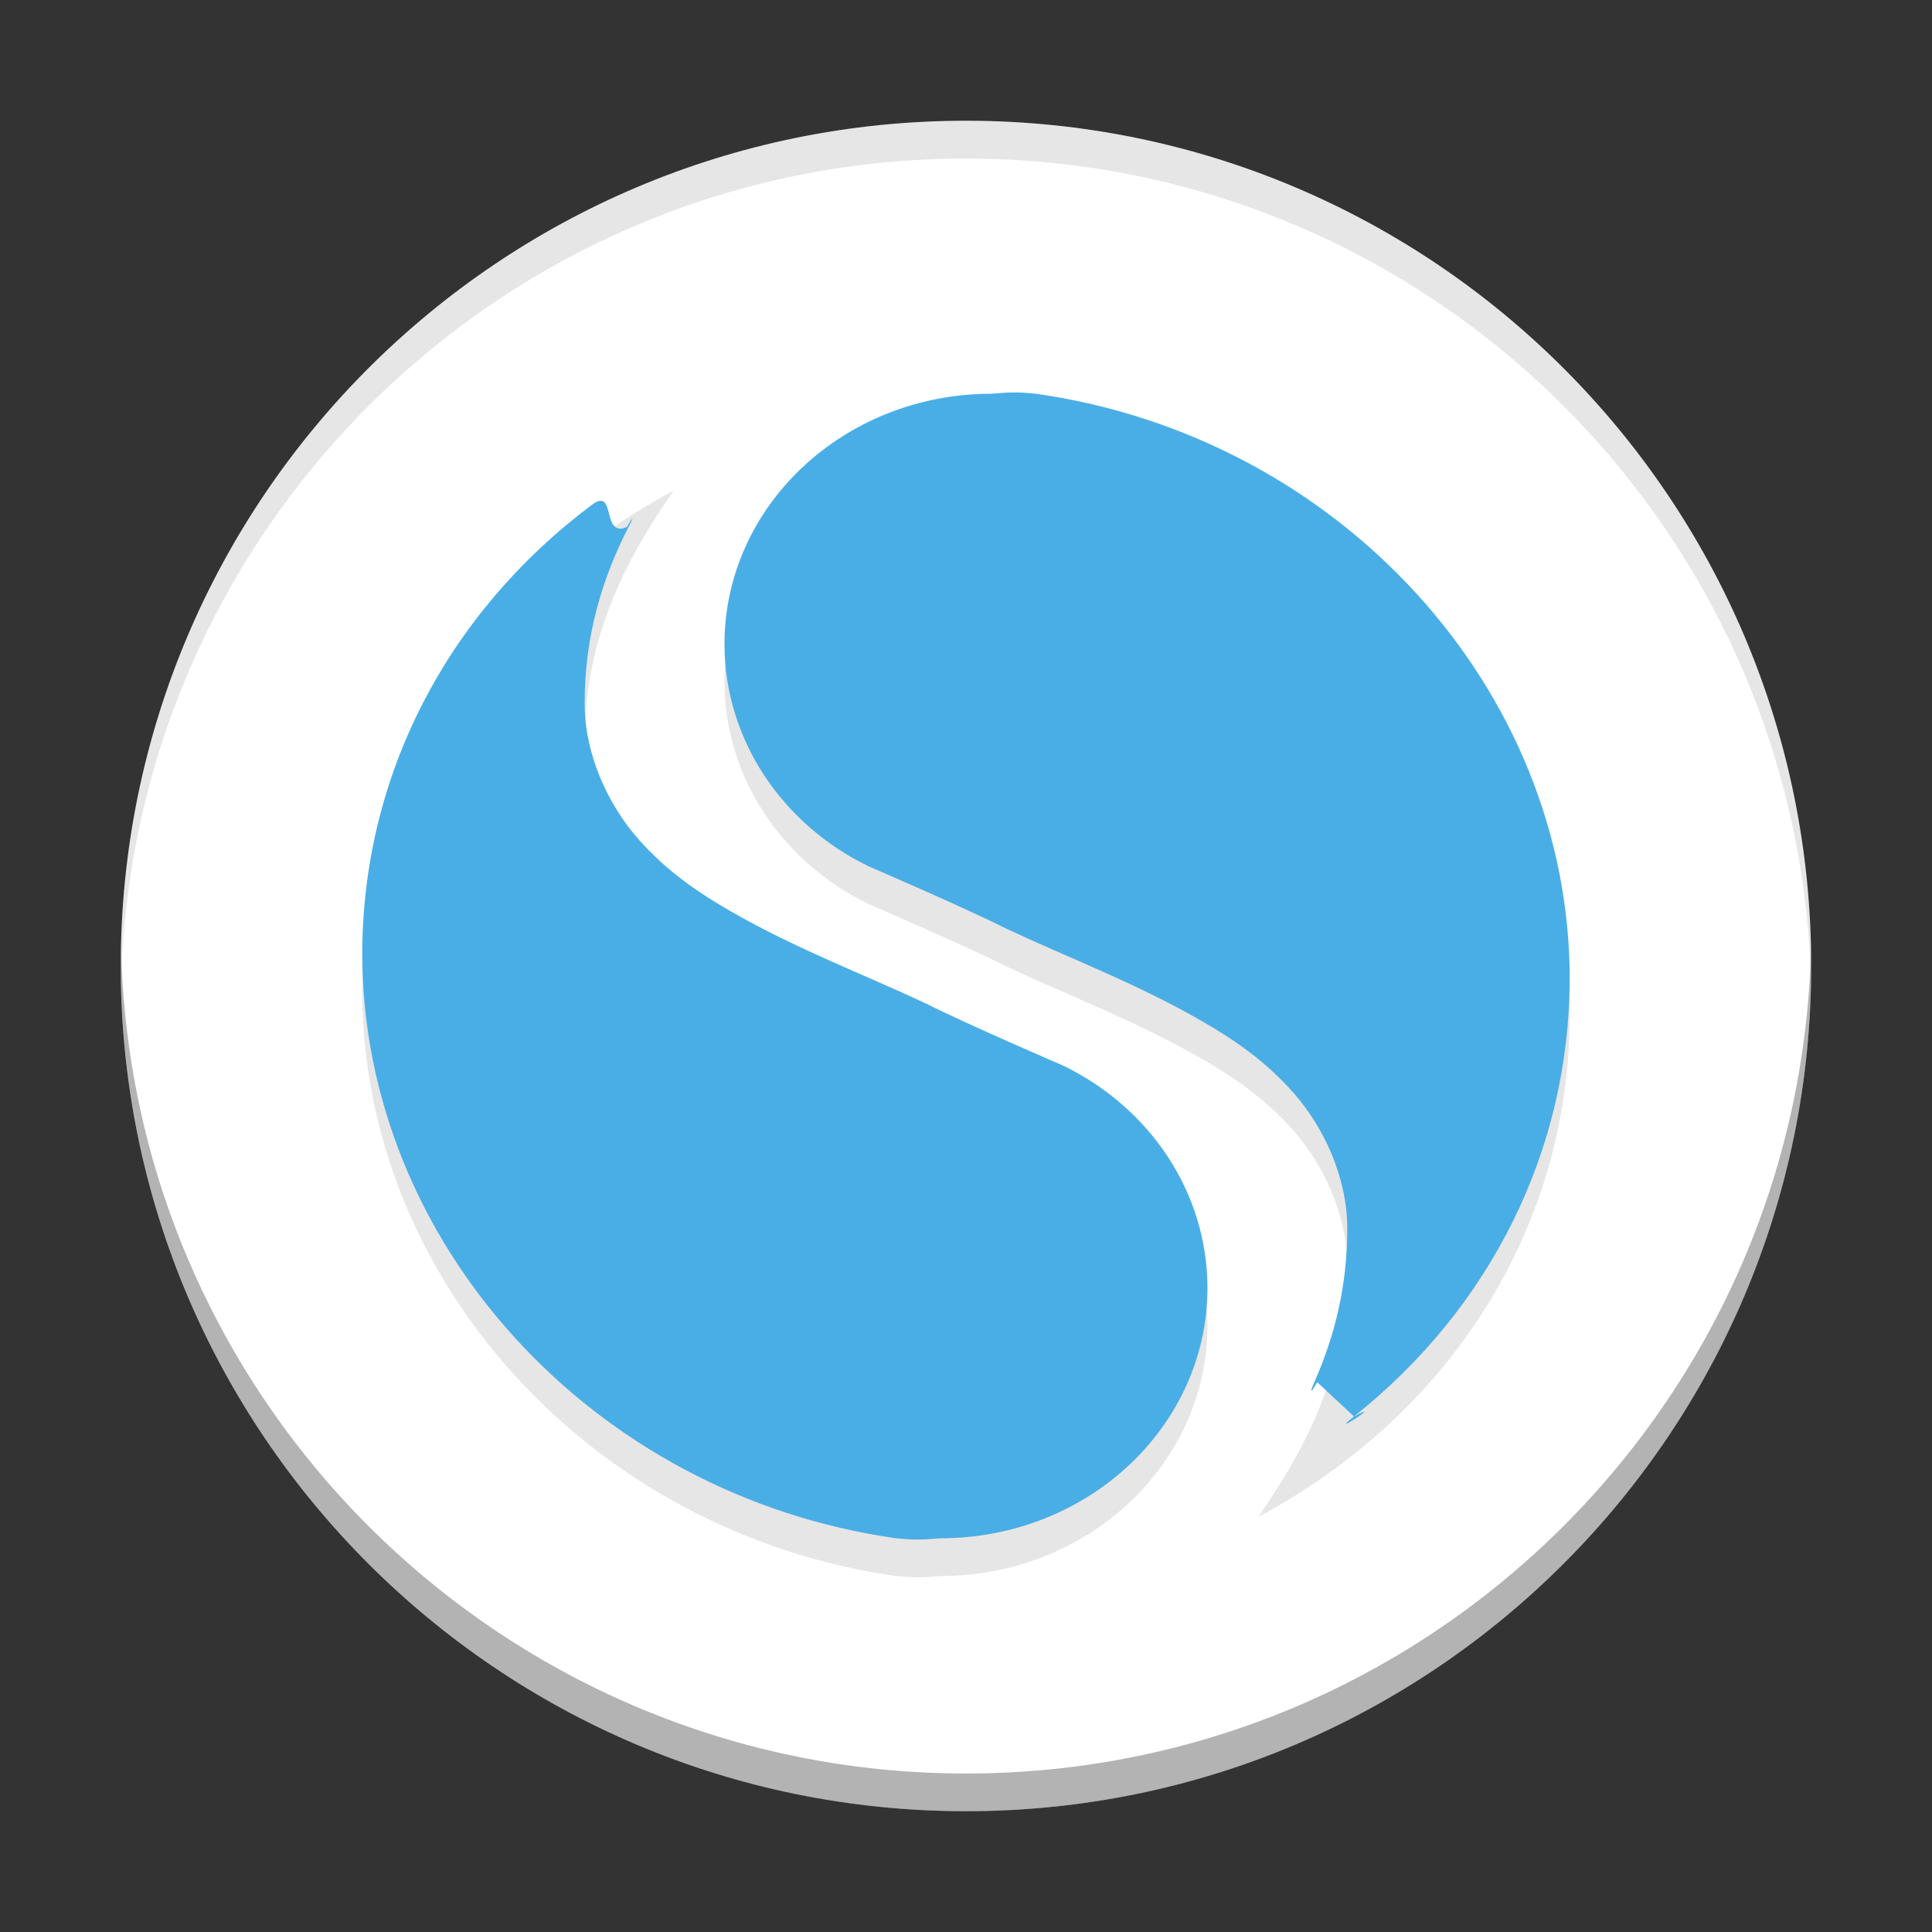 <?xml version="1.0" encoding="UTF-8" standalone="no"?>
<svg
   width="512"
   height="512"
   version="1.1"
   viewBox="0 0 384 384"
   id="svg1797871"
   sodipodi:docname="simplenote.svg"
   inkscape:version="1.1.2 (0a00cf5339, 2022-02-04)"
   xmlns:inkscape="http://www.inkscape.org/namespaces/inkscape"
   xmlns:sodipodi="http://sodipodi.sourceforge.net/DTD/sodipodi-0.dtd"
   xmlns="http://www.w3.org/2000/svg"
   xmlns:svg="http://www.w3.org/2000/svg">
  <rect x="0" y="0" width="384" height="384" fill="#333333" stroke="none"/>
  <sodipodi:namedview
     id="namedview1797873"
     pagecolor="#ffffff"
     bordercolor="#666666"
     borderopacity="1.0"
     inkscape:pageshadow="2"
     inkscape:pageopacity="0.0"
     inkscape:pagecheckerboard="0"
     showgrid="false"
     inkscape:zoom="1.6152344"
     inkscape:cx="255.69045"
     inkscape:cy="256"
     inkscape:window-width="1920"
     inkscape:window-height="1051"
     inkscape:window-x="0"
     inkscape:window-y="29"
     inkscape:window-maximized="1"
     inkscape:current-layer="svg1797871" />
  <defs
     id="defs1797859">
    <clipPath
       id="clipPath1797853">
      <rect
         width="384"
         height="384"
         id="rect1797851" />
    </clipPath>
    <clipPath
       id="clipPath1797857">
      <rect
         width="384"
         height="384"
         id="rect1797855" />
    </clipPath>
  </defs>
  <path
     d="m359.99 192c0-92.781-75.215-168-167.99-168-92.781 0-168 75.215-168 168 0 92.777 75.215 167.99 168 167.99 92.777 0 167.99-75.215 167.99-167.99z"
     fill="#fff"
     id="path1797861" />
  <path
     d="m201.04 85.507c-1.269 0.024-2.394 0.132-3.99 0.253-29.301 0-53.055 22.29-53.055 49.786 0.027 18.867 11.356 35.719 28.598 44.121 0 0 19.05 8.192 27.476 12.438 12.207 5.727 25.645 10.796 38.442 18.132 6.398 3.672 12.859 7.954 18.668 14.571 5.805 6.617 10.601 16.531 10.601 26.902 0 20.121-7.75 35.458-17.684 49.786v5e-3c38.578-20.641 61.837-57.899 61.896-99.574-0.086-57.394-45.625-107.59-106.1-116.16-2.168-0.217-3.581-0.277-4.85-0.253zm-67.147 11.996c-38.578 20.637-61.832 57.903-61.894 99.571 0.082 57.395 45.629 107.59 106.1 116.17 4.336 0.43 5.648 0.238 8.843 0 29.297 0 53.051-22.29 53.051-49.786-0.027-18.871-11.354-35.723-28.597-44.121 0 0-19.048-8.195-27.478-12.441-12.207-5.727-25.644-10.793-38.44-18.133-6.398-3.668-12.859-7.954-18.668-14.571-5.805-6.617-10.603-16.531-10.603-26.902 0-20.121 7.75-35.458 17.684-49.786z"
     opacity=".1"
     id="path1797863" />
  <path
     d="m 201.04,78.007 c -1.269,0.024 -2.394,0.132 -3.99,0.253 -29.301,0 -53.055,22.29 -53.055,49.786 0.027,18.867 11.356,35.719 28.598,44.121 0,0 19.05,8.192 27.476,12.438 12.207,5.727 25.645,10.796 38.442,18.132 6.398,3.672 12.859,7.954 18.668,14.571 5.805,6.617 10.601,16.531 10.601,26.902 0,11.338 -2.461,21.156 -6.386,30.132 -3.041,6.953 4.336,-6.255 0,0 l 7.723,7.189 c 6.836,-3.658 -5.83,4.633 0,0 27.071,-21.514 42.826,-52.813 42.875,-87.104 -0.086,-57.395 -45.625,-107.59 -106.1,-116.17 -2.168,-0.217 -3.581,-0.277 -4.85,-0.253 z m -76.002,26.515 c -5.77,3.087 -2.343,-7.973 -7.401,-4.183 C 88.877,121.887 72.052,154.139 71.999,189.574 c 0.082,57.395 45.629,107.59 106.1,116.17 4.336,0.43 5.648,0.238 8.843,0 29.297,0 53.051,-22.29 53.051,-49.786 -0.027,-18.871 -11.354,-35.723 -28.597,-44.121 0,0 -19.048,-8.195 -27.478,-12.441 -12.207,-5.727 -25.644,-10.793 -38.44,-18.133 -6.398,-3.668 -12.859,-7.954 -18.668,-14.571 -5.805,-6.617 -10.603,-16.531 -10.603,-26.902 0,-13.539 3.509,-24.911 8.831,-35.268 2.587,-5.035 -3.25,4.687 0,0 z"
     fill="#4aaee6"
     id="path1797865"
     sodipodi:nodetypes="cccccccssccscccccsccccccccsscc" />
  <path
     transform="scale(.75)"
     d="m256.01 32.016c-123.71 0-223.99 100.29-223.99 223.99 0 1.672 0.026 3.337 0.062 5 2.66-121.4 101.9-218.99 223.93-218.99 122.03 0 221.27 97.596 223.93 218.99 0.036-1.663 0.062-3.328 0.062-5 0-123.71-100.29-223.99-223.99-223.99z"
     opacity=".1"
     stroke-width="1.333"
     id="path1797867" />
  <path
     transform="scale(.75)"
     d="m32.078 251.01c-0.036 1.663-0.062 3.328-0.062 5 0 123.7 100.29 223.99 223.99 223.99 123.7 0 223.99-100.29 223.99-223.99 0-1.672-0.026-3.337-0.062-5-2.66 121.39-101.9 218.99-223.93 218.99-122.04 0-221.27-97.597-223.93-218.99z"
     opacity=".3"
     stroke-width="1.333"
     id="path1797869" />
</svg>
